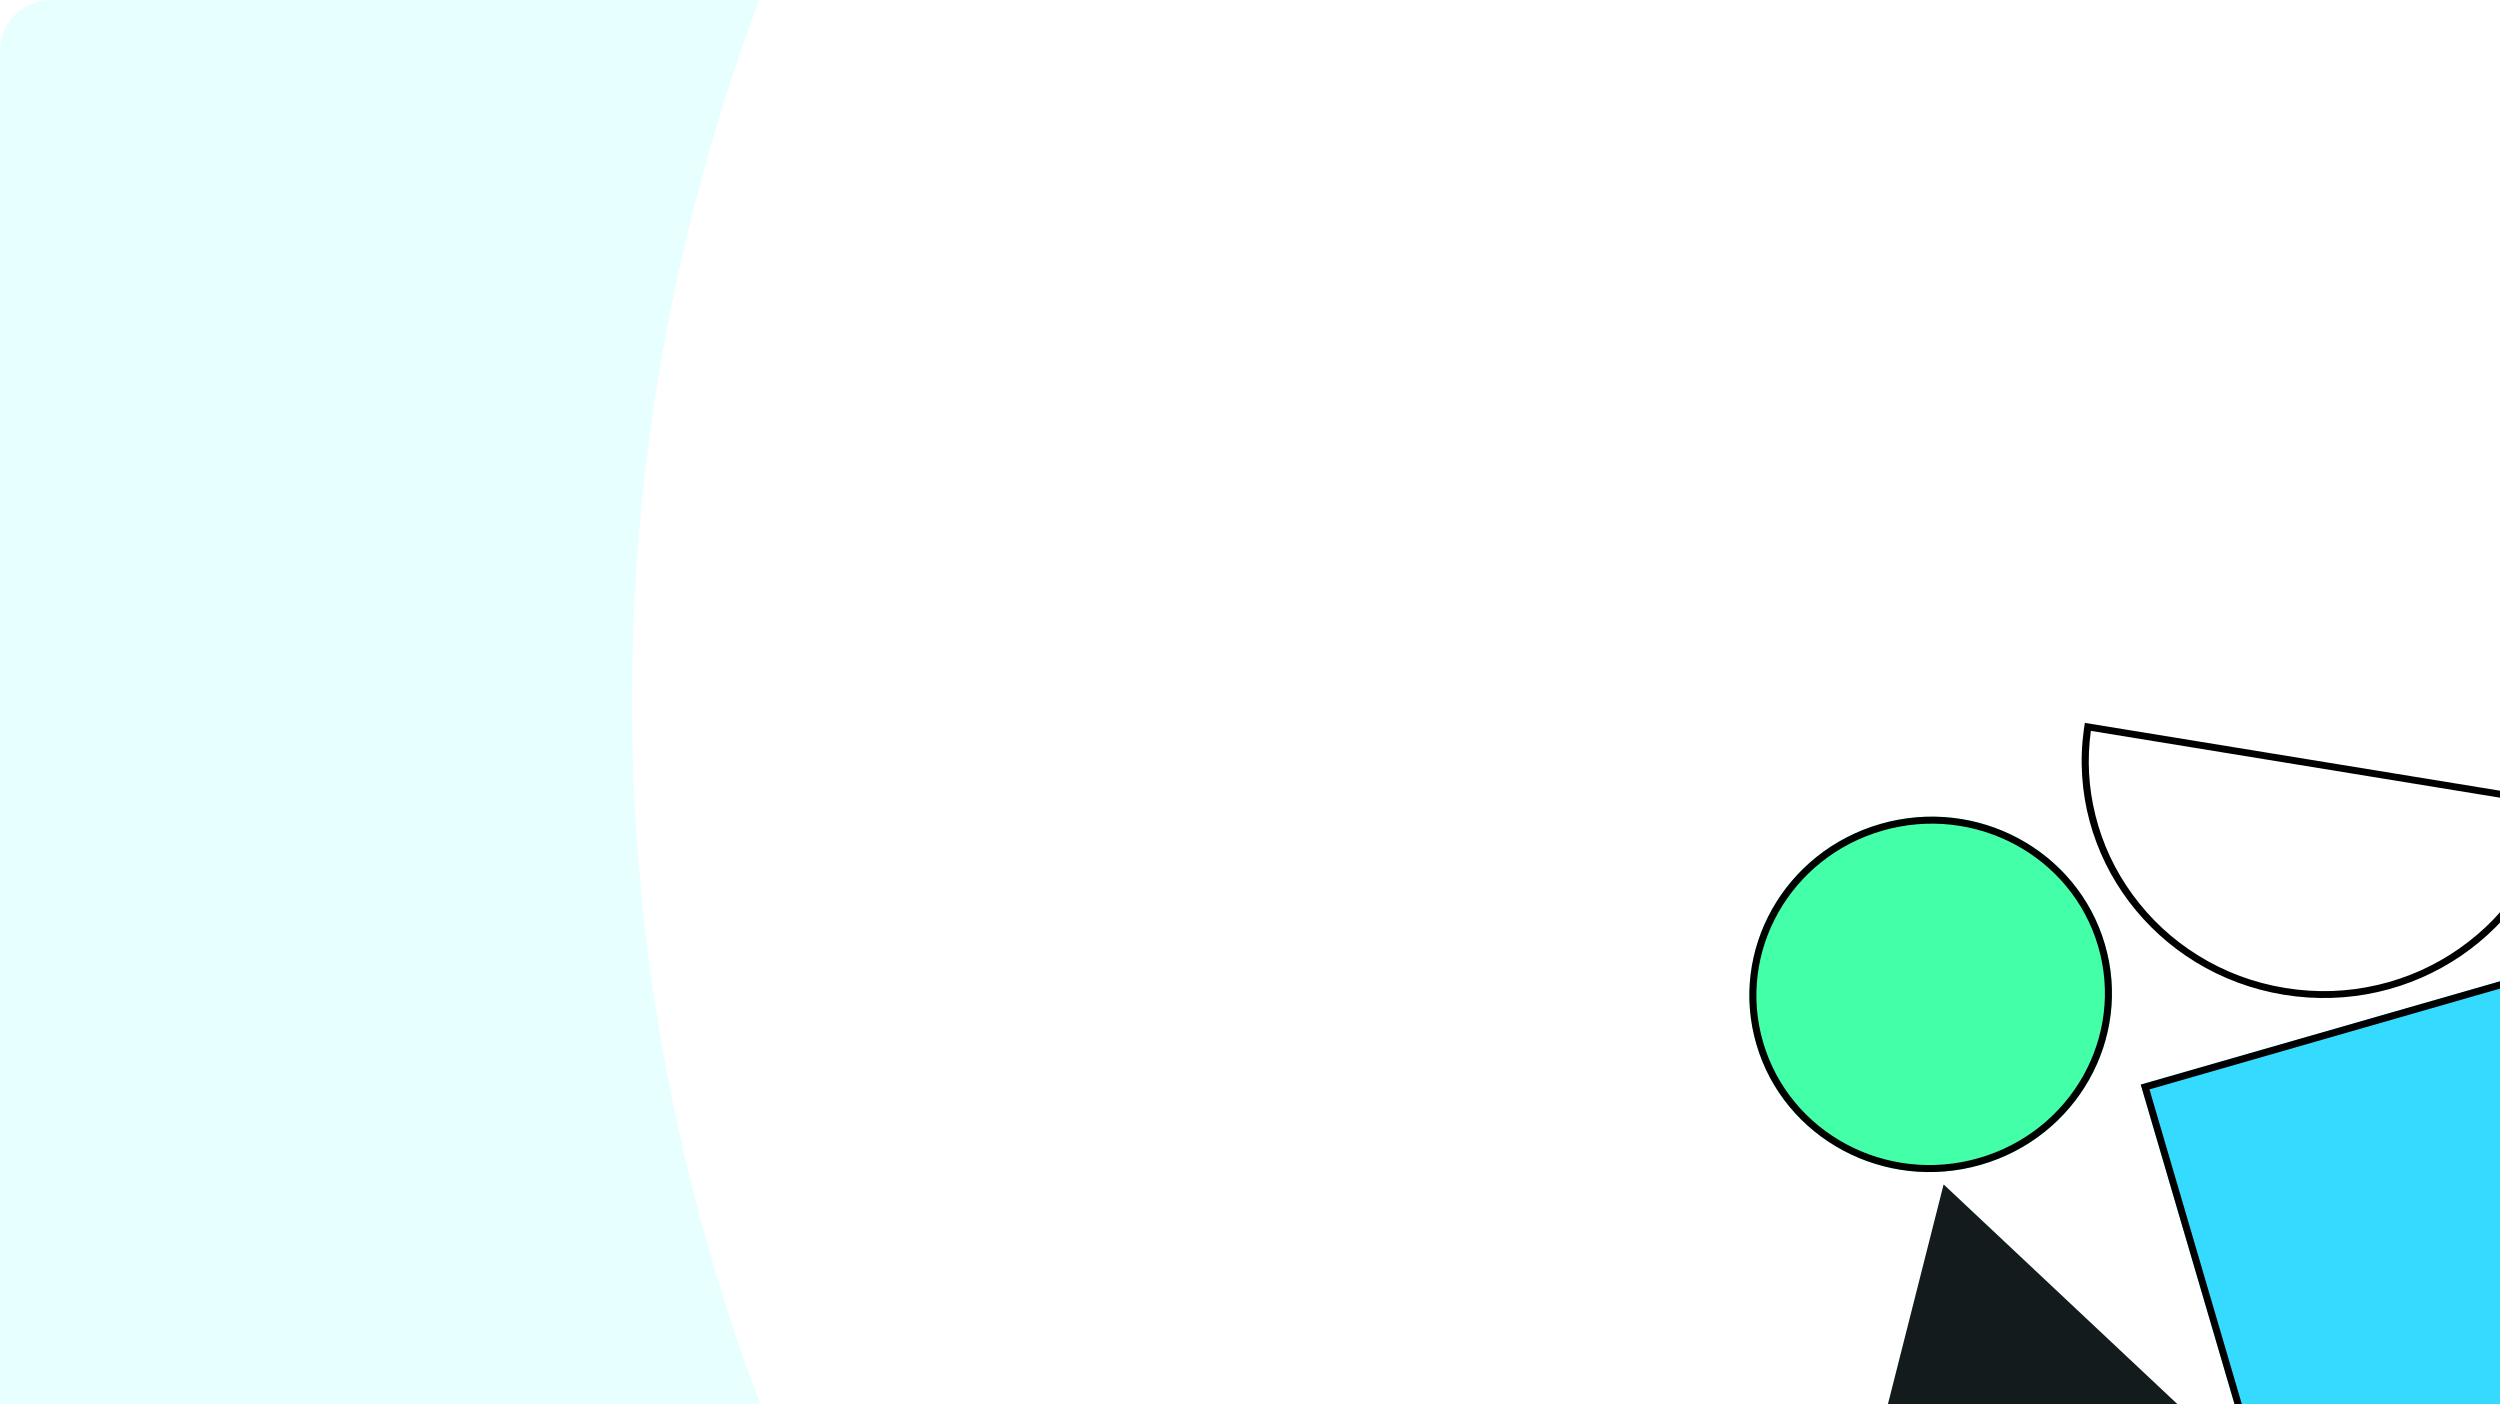 <svg xmlns="http://www.w3.org/2000/svg" xmlns:xlink="http://www.w3.org/1999/xlink" fill="none" version="1.1" width="356" height="200" viewBox="0 0 356 200"><defs><clipPath id="master_svg0_0_56753"><path d="M0 7.2C4.90527396329193e-16 3.224 3.224 0 7.2 0L348.8 0C352.776 0 356 3.224 356 7.2L356 200C356 200 356 200 356 200L0 200C0 200 0 200 0 200Z"/></clipPath><filter id="master_svg1_0_56757" filterUnits="objectBoundingBox" color-interpolation-filters="sRGB" x="0" y="0" width="567.6" height="567.6"><feFlood flood-opacity="0" result="BackgroundImageFix"/><feBlend mode="normal" in="SourceGraphic" in2="BackgroundImageFix" result="shape"/><feColorMatrix in="SourceAlpha" type="matrix" result="hardAlpha" values="0 0 0 0 0 0 0 0 0 0 0 0 0 0 0 0 0 0 127 0"/><feOffset dy="0" dx="0"/><feGaussianBlur stdDeviation="115.8"/><feComposite in2="hardAlpha" operator="arithmetic" k2="-1" k3="1"/><feColorMatrix type="matrix" values="0 0 0 0 0.204 0 0 0 0 0.859 0 0 0 0 1 0 0 0 0.3 0"/><feBlend mode="normal" in2="shape" result="effect1_innerShadow"/></filter></defs><g clip-path="url(#master_svg0_0_56753)"><path d="M0 7.2C4.90527396329193e-16 3.224 3.224 0 7.2 0L348.8 0C352.776 0 356 3.224 356 7.2L356 200C356 200 356 200 356 200L0 200C0 200 0 200 0 200Z" fill="#E8FFFF" fill-opacity="1"/><g filter="url(#master_svg1_0_56757)"><ellipse cx="373.8" cy="99.8" rx="283.8" ry="283.8" fill="#FFFFFF" fill-opacity="1"/></g><g transform="matrix(0.966,-0.259,0.298,0.955,-28.487,64.311)"><g transform="matrix(1,-0.018,-0.017,1,3.066,5.264)"><rect x="291.435" y="173.434" width="63.125" height="61.848" rx="0" fill="#34DBFF" fill-opacity="1"/><rect x="291.935" y="173.934" width="62.125" height="60.848" rx="0" fill-opacity="0" stroke-opacity="1" stroke="#000000" fill="none" stroke-width="1"/></g><g transform="matrix(1,-0.018,-0.017,1,3.179,4.127)"><path d="M260.391,180.474C260.391,180.474,292.695,235.293,292.695,235.293C292.695,235.293,228.088,235.293,228.088,235.293C228.088,235.293,260.391,180.474,260.391,180.474C260.391,180.474,260.391,180.474,260.391,180.474Z" fill="#141B1D" fill-opacity="1"/></g><g transform="matrix(0.909,0.418,-0.444,0.896,81.317,-112.339)"><path d="M332.979,155.727C351.647,155.727,366.78,140.422,366.78,121.544C366.78,121.544,299.177,121.544,299.177,121.544C299.177,140.422,314.311,155.727,332.979,155.727C332.979,155.727,332.979,155.727,332.979,155.727Z" fill="#FFFFFF" fill-opacity="1"/><path d="M366.78,121.544L299.177,121.544C299.177,121.878,299.182,122.211,299.191,122.544C299.715,140.96,314.641,155.727,332.979,155.727C351.316,155.727,366.243,140.96,366.766,122.544C366.776,122.211,366.78,121.878,366.78,121.544ZM332.979,154.727Q339.651,154.727,345.743,152.121Q351.628,149.603,356.169,145.011Q360.711,140.419,363.201,134.463Q365.589,128.755,365.766,122.544L300.191,122.544Q300.369,128.755,302.756,134.463Q305.247,140.419,309.788,145.011Q314.329,149.603,320.215,152.121Q326.307,154.727,332.979,154.727Z" fill-rule="evenodd" fill="#000000" fill-opacity="1"/></g><g transform="matrix(1,-0.018,-0.017,1,2.275,4.357)"><ellipse cx="267.143" cy="153.737" rx="25.824" ry="25.301" fill="#43FFA8" fill-opacity="1"/><ellipse cx="267.143" cy="153.737" rx="25.324" ry="24.801" fill-opacity="0" stroke-opacity="1" stroke="#000000" fill="none" stroke-width="1"/></g></g></g></svg>